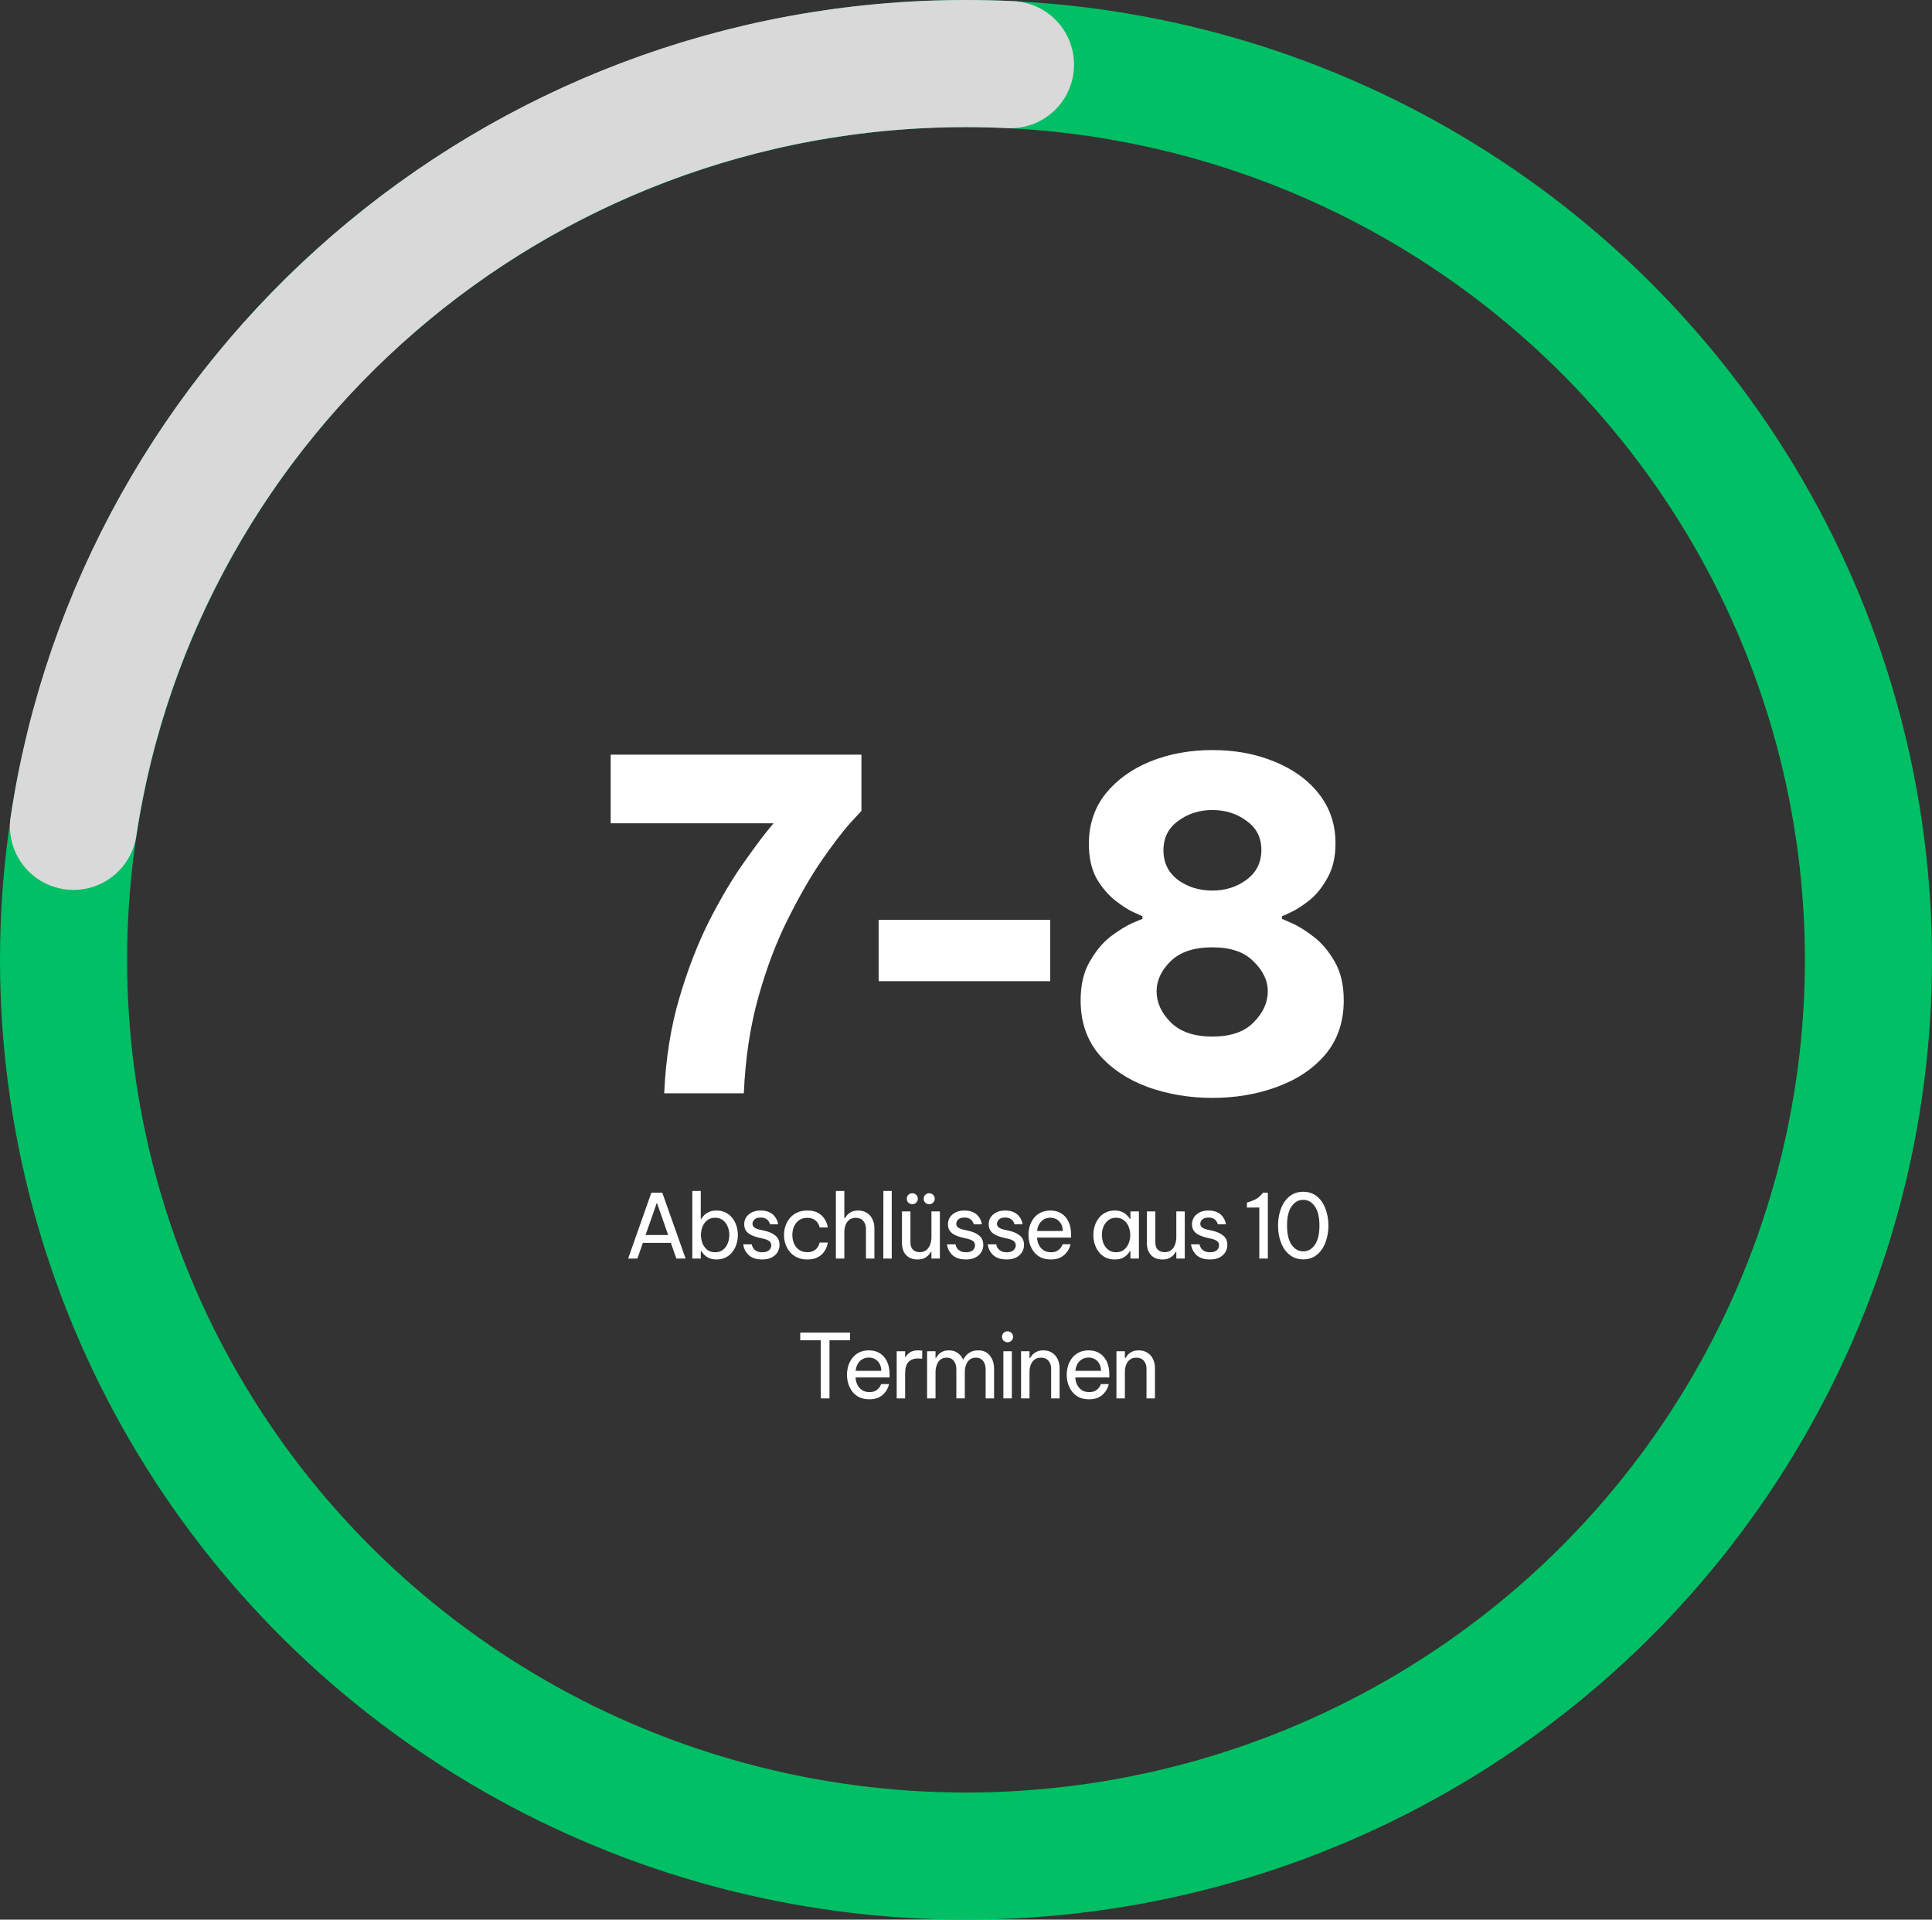 <svg width="152" height="151" viewBox="0 0 152 151" fill="none" xmlns="http://www.w3.org/2000/svg">
<rect x="0" y="0" width="152" height="151" fill="#333333" stroke="none"/>
<path d="M49.418 99L51.245 93.82H52.106L53.94 99H53.212L52.778 97.761H50.58L50.146 99H49.418ZM50.79 97.145H52.568L51.679 94.604L50.79 97.145ZM56.371 99.07C56.138 99.07 55.942 99.033 55.783 98.958C55.625 98.883 55.496 98.795 55.398 98.692C55.305 98.589 55.23 98.496 55.175 98.412H55.133V99H54.468V93.68H55.133V95.878H55.175C55.23 95.789 55.305 95.694 55.398 95.591C55.496 95.488 55.625 95.402 55.783 95.332C55.942 95.257 56.138 95.22 56.371 95.22C56.651 95.22 56.897 95.276 57.106 95.388C57.316 95.495 57.492 95.642 57.632 95.829C57.772 96.011 57.877 96.216 57.947 96.445C58.017 96.674 58.051 96.907 58.051 97.145C58.051 97.383 58.017 97.616 57.947 97.845C57.877 98.074 57.772 98.281 57.632 98.468C57.492 98.65 57.316 98.797 57.106 98.909C56.897 99.016 56.651 99.07 56.371 99.07ZM56.26 98.503C56.511 98.503 56.719 98.438 56.883 98.307C57.05 98.172 57.174 98.001 57.254 97.796C57.337 97.586 57.38 97.369 57.38 97.145C57.38 96.916 57.337 96.699 57.254 96.494C57.174 96.289 57.05 96.121 56.883 95.99C56.719 95.855 56.511 95.787 56.26 95.787C56.012 95.787 55.804 95.855 55.636 95.99C55.473 96.121 55.349 96.289 55.266 96.494C55.186 96.699 55.147 96.916 55.147 97.145C55.147 97.369 55.186 97.586 55.266 97.796C55.349 98.001 55.473 98.172 55.636 98.307C55.804 98.438 56.012 98.503 56.26 98.503ZM59.972 99.07C59.687 99.07 59.452 99.03 59.265 98.951C59.083 98.872 58.938 98.774 58.831 98.657C58.724 98.536 58.644 98.417 58.593 98.3C58.542 98.179 58.509 98.078 58.495 97.999C58.481 97.92 58.474 97.88 58.474 97.88H59.146C59.146 97.88 59.153 97.913 59.167 97.978C59.186 98.039 59.221 98.111 59.272 98.195C59.328 98.274 59.412 98.347 59.524 98.412C59.641 98.473 59.795 98.503 59.986 98.503C60.205 98.503 60.376 98.452 60.497 98.349C60.618 98.242 60.679 98.111 60.679 97.957C60.679 97.822 60.63 97.714 60.532 97.635C60.439 97.556 60.303 97.495 60.126 97.453L59.622 97.334C59.435 97.287 59.26 97.224 59.097 97.145C58.934 97.066 58.801 96.958 58.698 96.823C58.6 96.683 58.551 96.51 58.551 96.305C58.551 95.988 58.67 95.729 58.908 95.528C59.146 95.323 59.456 95.22 59.839 95.22C60.096 95.22 60.308 95.257 60.476 95.332C60.644 95.402 60.777 95.491 60.875 95.598C60.978 95.705 61.052 95.813 61.099 95.92C61.15 96.027 61.183 96.118 61.197 96.193C61.211 96.263 61.218 96.298 61.218 96.298H60.574C60.574 96.298 60.567 96.272 60.553 96.221C60.539 96.165 60.506 96.104 60.455 96.039C60.408 95.969 60.336 95.908 60.238 95.857C60.14 95.801 60.009 95.773 59.846 95.773C59.622 95.773 59.459 95.824 59.356 95.927C59.253 96.03 59.202 96.142 59.202 96.263C59.202 96.38 59.249 96.475 59.342 96.55C59.44 96.62 59.566 96.674 59.72 96.711L60.231 96.83C60.548 96.905 60.81 97.028 61.015 97.201C61.225 97.369 61.33 97.612 61.33 97.929C61.33 98.134 61.276 98.326 61.169 98.503C61.062 98.676 60.908 98.813 60.707 98.916C60.506 99.019 60.261 99.07 59.972 99.07ZM63.507 99.07C63.204 99.07 62.938 99.016 62.709 98.909C62.481 98.797 62.289 98.65 62.135 98.468C61.986 98.281 61.872 98.074 61.792 97.845C61.718 97.616 61.68 97.383 61.68 97.145C61.68 96.907 61.718 96.676 61.792 96.452C61.867 96.223 61.979 96.016 62.128 95.829C62.282 95.642 62.474 95.495 62.702 95.388C62.931 95.276 63.199 95.22 63.507 95.22C63.806 95.22 64.053 95.264 64.249 95.353C64.445 95.442 64.602 95.554 64.718 95.689C64.84 95.82 64.928 95.953 64.984 96.088C65.045 96.219 65.085 96.328 65.103 96.417C65.122 96.506 65.131 96.55 65.131 96.55H64.487C64.487 96.55 64.476 96.513 64.452 96.438C64.429 96.359 64.385 96.27 64.319 96.172C64.254 96.074 64.156 95.988 64.025 95.913C63.895 95.834 63.722 95.794 63.507 95.794C63.251 95.794 63.034 95.859 62.856 95.99C62.684 96.116 62.553 96.282 62.464 96.487C62.38 96.692 62.338 96.912 62.338 97.145C62.338 97.378 62.38 97.598 62.464 97.803C62.553 98.008 62.684 98.176 62.856 98.307C63.034 98.433 63.251 98.496 63.507 98.496C63.722 98.496 63.895 98.459 64.025 98.384C64.156 98.305 64.254 98.216 64.319 98.118C64.385 98.02 64.429 97.934 64.452 97.859C64.476 97.78 64.487 97.74 64.487 97.74H65.131C65.131 97.74 65.122 97.784 65.103 97.873C65.085 97.962 65.045 98.074 64.984 98.209C64.928 98.34 64.84 98.473 64.718 98.608C64.602 98.739 64.445 98.848 64.249 98.937C64.053 99.026 63.806 99.07 63.507 99.07ZM65.763 99V93.68H66.428V95.829H66.47C66.503 95.773 66.557 95.696 66.631 95.598C66.711 95.5 66.823 95.414 66.967 95.339C67.112 95.26 67.294 95.22 67.513 95.22C67.784 95.22 68.015 95.283 68.206 95.409C68.398 95.53 68.542 95.696 68.64 95.906C68.743 96.116 68.794 96.352 68.794 96.613V99H68.129V96.655C68.129 96.408 68.059 96.202 67.919 96.039C67.784 95.876 67.586 95.794 67.324 95.794C67.114 95.794 66.944 95.848 66.813 95.955C66.683 96.058 66.585 96.195 66.519 96.368C66.459 96.536 66.428 96.716 66.428 96.907V99H65.763ZM69.494 99L69.501 93.68H70.159V99H69.494ZM73.106 94.723C72.98 94.723 72.874 94.681 72.79 94.597C72.711 94.513 72.671 94.413 72.671 94.296C72.671 94.175 72.711 94.072 72.79 93.988C72.874 93.904 72.98 93.862 73.106 93.862C73.227 93.862 73.329 93.904 73.413 93.988C73.498 94.072 73.54 94.175 73.54 94.296C73.54 94.413 73.498 94.513 73.413 94.597C73.329 94.681 73.227 94.723 73.106 94.723ZM71.775 94.723C71.65 94.723 71.544 94.681 71.46 94.597C71.381 94.513 71.341 94.413 71.341 94.296C71.341 94.175 71.381 94.072 71.46 93.988C71.544 93.904 71.65 93.862 71.775 93.862C71.897 93.862 71.999 93.904 72.084 93.988C72.168 94.072 72.21 94.175 72.21 94.296C72.21 94.413 72.168 94.513 72.084 94.597C71.999 94.681 71.897 94.723 71.775 94.723ZM72.174 99.07C71.806 99.07 71.512 98.956 71.293 98.727C71.073 98.498 70.963 98.181 70.963 97.775V95.29H71.629V97.74C71.629 97.983 71.694 98.169 71.825 98.3C71.96 98.431 72.137 98.496 72.356 98.496C72.581 98.496 72.76 98.438 72.895 98.321C73.031 98.204 73.129 98.055 73.189 97.873C73.25 97.691 73.281 97.504 73.281 97.313V95.29H73.945V99H73.281V98.468H73.239C73.21 98.524 73.157 98.601 73.078 98.699C72.998 98.792 72.886 98.879 72.742 98.958C72.597 99.033 72.408 99.07 72.174 99.07ZM76.002 99.07C75.718 99.07 75.482 99.03 75.295 98.951C75.113 98.872 74.969 98.774 74.861 98.657C74.754 98.536 74.674 98.417 74.623 98.3C74.572 98.179 74.539 98.078 74.525 97.999C74.511 97.92 74.504 97.88 74.504 97.88H75.176C75.176 97.88 75.183 97.913 75.197 97.978C75.216 98.039 75.251 98.111 75.302 98.195C75.358 98.274 75.442 98.347 75.554 98.412C75.671 98.473 75.825 98.503 76.016 98.503C76.236 98.503 76.406 98.452 76.527 98.349C76.648 98.242 76.709 98.111 76.709 97.957C76.709 97.822 76.66 97.714 76.562 97.635C76.469 97.556 76.334 97.495 76.156 97.453L75.652 97.334C75.466 97.287 75.29 97.224 75.127 97.145C74.964 97.066 74.831 96.958 74.728 96.823C74.63 96.683 74.581 96.51 74.581 96.305C74.581 95.988 74.7 95.729 74.938 95.528C75.176 95.323 75.487 95.22 75.869 95.22C76.126 95.22 76.338 95.257 76.506 95.332C76.674 95.402 76.807 95.491 76.905 95.598C77.008 95.705 77.082 95.813 77.129 95.92C77.18 96.027 77.213 96.118 77.227 96.193C77.241 96.263 77.248 96.298 77.248 96.298H76.604C76.604 96.298 76.597 96.272 76.583 96.221C76.569 96.165 76.537 96.104 76.485 96.039C76.439 95.969 76.366 95.908 76.268 95.857C76.17 95.801 76.04 95.773 75.876 95.773C75.652 95.773 75.489 95.824 75.386 95.927C75.284 96.03 75.232 96.142 75.232 96.263C75.232 96.38 75.279 96.475 75.372 96.55C75.47 96.62 75.596 96.674 75.75 96.711L76.261 96.83C76.579 96.905 76.84 97.028 77.045 97.201C77.255 97.369 77.36 97.612 77.36 97.929C77.36 98.134 77.306 98.326 77.199 98.503C77.092 98.676 76.938 98.813 76.737 98.916C76.537 99.019 76.291 99.07 76.002 99.07ZM79.207 99.07C78.922 99.07 78.687 99.03 78.5 98.951C78.318 98.872 78.173 98.774 78.066 98.657C77.959 98.536 77.879 98.417 77.828 98.3C77.777 98.179 77.744 98.078 77.73 97.999C77.716 97.92 77.709 97.88 77.709 97.88H78.381C78.381 97.88 78.388 97.913 78.402 97.978C78.421 98.039 78.456 98.111 78.507 98.195C78.563 98.274 78.647 98.347 78.759 98.412C78.876 98.473 79.03 98.503 79.221 98.503C79.44 98.503 79.611 98.452 79.732 98.349C79.853 98.242 79.914 98.111 79.914 97.957C79.914 97.822 79.865 97.714 79.767 97.635C79.674 97.556 79.538 97.495 79.361 97.453L78.857 97.334C78.67 97.287 78.495 97.224 78.332 97.145C78.169 97.066 78.036 96.958 77.933 96.823C77.835 96.683 77.786 96.51 77.786 96.305C77.786 95.988 77.905 95.729 78.143 95.528C78.381 95.323 78.691 95.22 79.074 95.22C79.331 95.22 79.543 95.257 79.711 95.332C79.879 95.402 80.012 95.491 80.11 95.598C80.213 95.705 80.287 95.813 80.334 95.92C80.385 96.027 80.418 96.118 80.432 96.193C80.446 96.263 80.453 96.298 80.453 96.298H79.809C79.809 96.298 79.802 96.272 79.788 96.221C79.774 96.165 79.741 96.104 79.69 96.039C79.643 95.969 79.571 95.908 79.473 95.857C79.375 95.801 79.244 95.773 79.081 95.773C78.857 95.773 78.694 95.824 78.591 95.927C78.488 96.03 78.437 96.142 78.437 96.263C78.437 96.38 78.484 96.475 78.577 96.55C78.675 96.62 78.801 96.674 78.955 96.711L79.466 96.83C79.783 96.905 80.045 97.028 80.25 97.201C80.46 97.369 80.565 97.612 80.565 97.929C80.565 98.134 80.511 98.326 80.404 98.503C80.297 98.676 80.143 98.813 79.942 98.916C79.741 99.019 79.496 99.07 79.207 99.07ZM82.672 99.07C82.369 99.07 82.105 99.016 81.881 98.909C81.662 98.797 81.48 98.648 81.335 98.461C81.195 98.274 81.09 98.069 81.02 97.845C80.95 97.616 80.915 97.383 80.915 97.145C80.915 96.912 80.948 96.681 81.013 96.452C81.083 96.223 81.188 96.016 81.328 95.829C81.473 95.642 81.653 95.495 81.867 95.388C82.087 95.276 82.346 95.22 82.644 95.22C82.962 95.22 83.242 95.292 83.484 95.437C83.727 95.582 83.918 95.796 84.058 96.081C84.198 96.366 84.268 96.723 84.268 97.152V97.348H81.587C81.601 97.558 81.65 97.752 81.734 97.929C81.823 98.102 81.947 98.242 82.105 98.349C82.264 98.452 82.453 98.503 82.672 98.503C82.864 98.503 83.017 98.473 83.134 98.412C83.255 98.347 83.351 98.272 83.421 98.188C83.491 98.104 83.538 98.032 83.561 97.971C83.589 97.906 83.603 97.873 83.603 97.873H84.226C84.226 97.873 84.215 97.915 84.191 97.999C84.168 98.078 84.126 98.176 84.065 98.293C84.004 98.41 83.916 98.529 83.799 98.65C83.683 98.767 83.533 98.867 83.351 98.951C83.169 99.03 82.943 99.07 82.672 99.07ZM81.594 96.83H83.617C83.608 96.587 83.556 96.391 83.463 96.242C83.37 96.088 83.251 95.974 83.106 95.899C82.962 95.824 82.808 95.787 82.644 95.787C82.35 95.787 82.11 95.883 81.923 96.074C81.737 96.261 81.627 96.513 81.594 96.83ZM87.699 95.22C87.932 95.22 88.128 95.257 88.287 95.332C88.446 95.407 88.574 95.495 88.672 95.598C88.77 95.696 88.845 95.789 88.896 95.878H88.938V95.29H89.603V99H88.938V98.412H88.896C88.845 98.501 88.77 98.596 88.672 98.699C88.574 98.802 88.446 98.89 88.287 98.965C88.128 99.035 87.932 99.07 87.699 99.07C87.419 99.07 87.174 99.016 86.964 98.909C86.754 98.797 86.579 98.65 86.439 98.468C86.299 98.281 86.194 98.074 86.124 97.845C86.054 97.616 86.019 97.383 86.019 97.145C86.019 96.907 86.054 96.674 86.124 96.445C86.194 96.216 86.299 96.011 86.439 95.829C86.579 95.642 86.754 95.495 86.964 95.388C87.174 95.276 87.419 95.22 87.699 95.22ZM87.811 95.787C87.564 95.787 87.356 95.855 87.188 95.99C87.02 96.121 86.894 96.289 86.81 96.494C86.731 96.699 86.691 96.916 86.691 97.145C86.691 97.369 86.731 97.586 86.81 97.796C86.894 98.001 87.02 98.172 87.188 98.307C87.356 98.438 87.564 98.503 87.811 98.503C88.058 98.503 88.264 98.438 88.427 98.307C88.595 98.172 88.719 98.001 88.798 97.796C88.882 97.586 88.924 97.369 88.924 97.145C88.924 96.916 88.882 96.699 88.798 96.494C88.719 96.289 88.595 96.121 88.427 95.99C88.264 95.855 88.058 95.787 87.811 95.787ZM91.441 99.07C91.073 99.07 90.778 98.956 90.559 98.727C90.34 98.498 90.23 98.181 90.23 97.775V95.29H90.895V97.74C90.895 97.983 90.96 98.169 91.091 98.3C91.227 98.431 91.404 98.496 91.623 98.496C91.847 98.496 92.027 98.438 92.162 98.321C92.297 98.204 92.395 98.055 92.456 97.873C92.517 97.691 92.547 97.504 92.547 97.313V95.29H93.212V99H92.547V98.468H92.505C92.477 98.524 92.424 98.601 92.344 98.699C92.265 98.792 92.153 98.879 92.008 98.958C91.864 99.033 91.674 99.07 91.441 99.07ZM95.203 99.07C94.918 99.07 94.683 99.03 94.496 98.951C94.314 98.872 94.169 98.774 94.062 98.657C93.955 98.536 93.875 98.417 93.824 98.3C93.773 98.179 93.74 98.078 93.726 97.999C93.712 97.92 93.705 97.88 93.705 97.88H94.377C94.377 97.88 94.384 97.913 94.398 97.978C94.417 98.039 94.452 98.111 94.503 98.195C94.559 98.274 94.643 98.347 94.755 98.412C94.872 98.473 95.026 98.503 95.217 98.503C95.436 98.503 95.607 98.452 95.728 98.349C95.849 98.242 95.91 98.111 95.91 97.957C95.91 97.822 95.861 97.714 95.763 97.635C95.67 97.556 95.534 97.495 95.357 97.453L94.853 97.334C94.666 97.287 94.491 97.224 94.328 97.145C94.165 97.066 94.032 96.958 93.929 96.823C93.831 96.683 93.782 96.51 93.782 96.305C93.782 95.988 93.901 95.729 94.139 95.528C94.377 95.323 94.687 95.22 95.07 95.22C95.327 95.22 95.539 95.257 95.707 95.332C95.875 95.402 96.008 95.491 96.106 95.598C96.209 95.705 96.283 95.813 96.33 95.92C96.381 96.027 96.414 96.118 96.428 96.193C96.442 96.263 96.449 96.298 96.449 96.298H95.805C95.805 96.298 95.798 96.272 95.784 96.221C95.77 96.165 95.737 96.104 95.686 96.039C95.639 95.969 95.567 95.908 95.469 95.857C95.371 95.801 95.24 95.773 95.077 95.773C94.853 95.773 94.69 95.824 94.587 95.927C94.484 96.03 94.433 96.142 94.433 96.263C94.433 96.38 94.48 96.475 94.573 96.55C94.671 96.62 94.797 96.674 94.951 96.711L95.462 96.83C95.779 96.905 96.041 97.028 96.246 97.201C96.456 97.369 96.561 97.612 96.561 97.929C96.561 98.134 96.507 98.326 96.4 98.503C96.293 98.676 96.139 98.813 95.938 98.916C95.737 99.019 95.492 99.07 95.203 99.07ZM99.748 93.82V99H99.076V94.982L98.103 94.989V94.597L98.278 94.541C98.525 94.462 98.724 94.375 98.873 94.282C99.027 94.189 99.169 94.06 99.3 93.897L99.363 93.82H99.748ZM102.532 99.063C102.21 99.063 101.926 98.993 101.678 98.853C101.431 98.708 101.223 98.515 101.055 98.272C100.892 98.025 100.766 97.74 100.677 97.418C100.593 97.096 100.551 96.758 100.551 96.403C100.551 96.044 100.593 95.705 100.677 95.388C100.766 95.066 100.892 94.781 101.055 94.534C101.223 94.287 101.431 94.093 101.678 93.953C101.926 93.813 102.21 93.743 102.532 93.743C102.854 93.743 103.139 93.813 103.386 93.953C103.634 94.093 103.839 94.287 104.002 94.534C104.17 94.781 104.296 95.066 104.38 95.388C104.469 95.705 104.513 96.044 104.513 96.403C104.513 96.758 104.469 97.096 104.38 97.418C104.296 97.74 104.17 98.025 104.002 98.272C103.839 98.515 103.634 98.708 103.386 98.853C103.139 98.993 102.854 99.063 102.532 99.063ZM102.532 98.433C102.901 98.433 103.204 98.263 103.442 97.922C103.685 97.577 103.806 97.07 103.806 96.403C103.806 95.736 103.685 95.232 103.442 94.891C103.204 94.55 102.901 94.38 102.532 94.38C102.164 94.38 101.858 94.55 101.615 94.891C101.377 95.232 101.258 95.736 101.258 96.403C101.258 97.066 101.377 97.57 101.615 97.915C101.858 98.26 102.164 98.433 102.532 98.433ZM64.575 110V105.422H62.958V104.82H66.877V105.422H65.26V110H64.575ZM68.393 110.07C68.09 110.07 67.826 110.016 67.602 109.909C67.383 109.797 67.201 109.648 67.056 109.461C66.916 109.274 66.811 109.069 66.741 108.845C66.671 108.616 66.636 108.383 66.636 108.145C66.636 107.912 66.669 107.681 66.734 107.452C66.804 107.223 66.909 107.016 67.049 106.829C67.194 106.642 67.374 106.495 67.588 106.388C67.808 106.276 68.067 106.22 68.365 106.22C68.683 106.22 68.963 106.292 69.205 106.437C69.448 106.582 69.639 106.796 69.779 107.081C69.919 107.366 69.989 107.723 69.989 108.152V108.348H67.308C67.322 108.558 67.371 108.752 67.455 108.929C67.544 109.102 67.668 109.242 67.826 109.349C67.985 109.452 68.174 109.503 68.393 109.503C68.585 109.503 68.739 109.473 68.855 109.412C68.977 109.347 69.072 109.272 69.142 109.188C69.212 109.104 69.259 109.032 69.282 108.971C69.31 108.906 69.324 108.873 69.324 108.873H69.947C69.947 108.873 69.936 108.915 69.912 108.999C69.889 109.078 69.847 109.176 69.786 109.293C69.726 109.41 69.637 109.529 69.52 109.65C69.404 109.767 69.254 109.867 69.072 109.951C68.89 110.03 68.664 110.07 68.393 110.07ZM67.315 107.83H69.338C69.329 107.587 69.278 107.391 69.184 107.242C69.091 107.088 68.972 106.974 68.827 106.899C68.683 106.824 68.529 106.787 68.365 106.787C68.071 106.787 67.831 106.883 67.644 107.074C67.458 107.261 67.348 107.513 67.315 107.83ZM70.547 110V106.29H71.212V106.752H71.24C71.319 106.612 71.436 106.488 71.59 106.381C71.744 106.274 71.961 106.22 72.241 106.22C72.32 106.22 72.392 106.225 72.458 106.234C72.523 106.239 72.556 106.241 72.556 106.241V106.878C72.556 106.878 72.518 106.876 72.444 106.871C72.374 106.862 72.299 106.857 72.22 106.857C71.898 106.857 71.648 106.95 71.471 107.137C71.298 107.319 71.212 107.618 71.212 108.033V110H70.547ZM72.938 110V106.29H73.603V106.829H73.631C73.668 106.759 73.727 106.677 73.806 106.584C73.885 106.486 73.993 106.402 74.128 106.332C74.268 106.257 74.443 106.22 74.653 106.22C74.928 106.22 75.159 106.288 75.346 106.423C75.537 106.554 75.68 106.731 75.773 106.955H75.78C75.883 106.75 76.027 106.577 76.214 106.437C76.405 106.292 76.653 106.22 76.956 106.22C77.357 106.22 77.665 106.358 77.88 106.633C78.099 106.904 78.209 107.254 78.209 107.683V110H77.544V107.718C77.544 107.443 77.479 107.221 77.348 107.053C77.217 106.88 77.028 106.794 76.781 106.794C76.566 106.794 76.394 106.852 76.263 106.969C76.137 107.086 76.046 107.23 75.99 107.403C75.934 107.576 75.906 107.748 75.906 107.921V110H75.241V107.718C75.241 107.443 75.176 107.221 75.045 107.053C74.919 106.88 74.73 106.794 74.478 106.794C74.263 106.794 74.091 106.852 73.96 106.969C73.834 107.086 73.743 107.233 73.687 107.41C73.631 107.583 73.603 107.753 73.603 107.921V110H72.938ZM79.27 105.583C79.144 105.583 79.039 105.541 78.955 105.457C78.876 105.373 78.836 105.273 78.836 105.156C78.836 105.035 78.876 104.932 78.955 104.848C79.039 104.764 79.144 104.722 79.27 104.722C79.391 104.722 79.494 104.764 79.578 104.848C79.662 104.932 79.704 105.035 79.704 105.156C79.704 105.273 79.662 105.373 79.578 105.457C79.494 105.541 79.391 105.583 79.27 105.583ZM78.941 110V106.29H79.606V110H78.941ZM80.332 110V106.29H80.997V106.829H81.039C81.071 106.773 81.125 106.696 81.2 106.598C81.279 106.5 81.391 106.414 81.536 106.339C81.68 106.26 81.862 106.22 82.082 106.22C82.352 106.22 82.583 106.283 82.775 106.409C82.966 106.53 83.111 106.696 83.209 106.906C83.311 107.116 83.363 107.352 83.363 107.613V110H82.698V107.655C82.698 107.408 82.628 107.202 82.488 107.039C82.352 106.876 82.154 106.794 81.893 106.794C81.683 106.794 81.512 106.848 81.382 106.955C81.251 107.058 81.153 107.195 81.088 107.368C81.027 107.536 80.997 107.716 80.997 107.907V110H80.332ZM85.681 110.07C85.378 110.07 85.114 110.016 84.89 109.909C84.671 109.797 84.489 109.648 84.344 109.461C84.204 109.274 84.099 109.069 84.029 108.845C83.959 108.616 83.924 108.383 83.924 108.145C83.924 107.912 83.957 107.681 84.022 107.452C84.092 107.223 84.197 107.016 84.337 106.829C84.482 106.642 84.662 106.495 84.876 106.388C85.096 106.276 85.355 106.22 85.653 106.22C85.971 106.22 86.251 106.292 86.493 106.437C86.736 106.582 86.927 106.796 87.067 107.081C87.207 107.366 87.277 107.723 87.277 108.152V108.348H84.596C84.61 108.558 84.659 108.752 84.743 108.929C84.832 109.102 84.956 109.242 85.114 109.349C85.273 109.452 85.462 109.503 85.681 109.503C85.873 109.503 86.027 109.473 86.143 109.412C86.265 109.347 86.36 109.272 86.43 109.188C86.5 109.104 86.547 109.032 86.57 108.971C86.598 108.906 86.612 108.873 86.612 108.873H87.235C87.235 108.873 87.224 108.915 87.2 108.999C87.177 109.078 87.135 109.176 87.074 109.293C87.014 109.41 86.925 109.529 86.808 109.65C86.692 109.767 86.542 109.867 86.36 109.951C86.178 110.03 85.952 110.07 85.681 110.07ZM84.603 107.83H86.626C86.617 107.587 86.566 107.391 86.472 107.242C86.379 107.088 86.26 106.974 86.115 106.899C85.971 106.824 85.817 106.787 85.653 106.787C85.359 106.787 85.119 106.883 84.932 107.074C84.746 107.261 84.636 107.513 84.603 107.83ZM87.835 110V106.29H88.5V106.829H88.542C88.575 106.773 88.628 106.696 88.703 106.598C88.782 106.5 88.894 106.414 89.039 106.339C89.183 106.26 89.365 106.22 89.585 106.22C89.856 106.22 90.087 106.283 90.278 106.409C90.469 106.53 90.614 106.696 90.712 106.906C90.814 107.116 90.866 107.352 90.866 107.613V110H90.201V107.655C90.201 107.408 90.131 107.202 89.991 107.039C89.856 106.876 89.657 106.794 89.396 106.794C89.186 106.794 89.016 106.848 88.885 106.955C88.754 107.058 88.656 107.195 88.591 107.368C88.53 107.536 88.5 107.716 88.5 107.907V110H87.835Z" fill="white"/>
<path d="M52.256 86C52.376 83.288 52.772 80.792 53.444 78.512C54.116 76.232 54.908 74.192 55.82 72.392C56.756 70.568 57.68 69.02 58.592 67.748C59.504 66.452 60.26 65.456 60.86 64.76H48.044V59.36H67.772V63.788C67.772 63.788 67.472 64.112 66.872 64.76C66.296 65.408 65.564 66.368 64.676 67.64C63.812 68.888 62.924 70.424 62.012 72.248C61.1 74.048 60.32 76.1 59.672 78.404C59.024 80.708 58.64 83.24 58.52 86H52.256ZM69.127 77.18V72.356H82.627V77.18H69.127ZM95.387 86.36C93.563 86.36 91.859 86.072 90.275 85.496C88.715 84.92 87.443 84.068 86.459 82.94C85.499 81.788 85.019 80.372 85.019 78.692C85.019 77.468 85.259 76.448 85.739 75.632C86.219 74.792 86.771 74.132 87.395 73.652C88.043 73.172 88.607 72.824 89.087 72.608C89.591 72.392 89.855 72.284 89.879 72.284V72.068C89.879 72.068 89.663 71.972 89.231 71.78C88.799 71.588 88.307 71.276 87.755 70.844C87.203 70.412 86.711 69.836 86.279 69.116C85.871 68.372 85.667 67.46 85.667 66.38C85.667 64.868 86.099 63.56 86.963 62.456C87.851 61.352 89.027 60.5 90.491 59.9C91.979 59.3 93.611 59 95.387 59C97.163 59 98.783 59.3 100.247 59.9C101.735 60.5 102.911 61.352 103.775 62.456C104.639 63.56 105.071 64.856 105.071 66.344C105.071 67.424 104.855 68.336 104.423 69.08C104.015 69.824 103.535 70.412 102.983 70.844C102.431 71.276 101.939 71.588 101.507 71.78C101.099 71.972 100.883 72.068 100.859 72.068V72.284C100.883 72.284 101.135 72.392 101.615 72.608C102.119 72.824 102.683 73.172 103.307 73.652C103.955 74.132 104.519 74.792 104.999 75.632C105.479 76.448 105.719 77.468 105.719 78.692C105.719 80.372 105.239 81.788 104.279 82.94C103.319 84.068 102.047 84.92 100.463 85.496C98.903 86.072 97.211 86.36 95.387 86.36ZM95.387 70.052C96.419 70.052 97.319 69.764 98.087 69.188C98.855 68.612 99.239 67.832 99.239 66.848C99.239 65.888 98.855 65.132 98.087 64.58C97.319 64.004 96.419 63.716 95.387 63.716C94.355 63.716 93.455 64.004 92.687 64.58C91.919 65.132 91.535 65.9 91.535 66.884C91.535 67.868 91.919 68.648 92.687 69.224C93.455 69.776 94.355 70.052 95.387 70.052ZM95.387 81.536C96.827 81.536 97.907 81.164 98.627 80.42C99.371 79.676 99.743 78.86 99.743 77.972C99.743 77.132 99.371 76.352 98.627 75.632C97.907 74.888 96.827 74.516 95.387 74.516C93.923 74.516 92.819 74.888 92.075 75.632C91.355 76.352 90.995 77.132 90.995 77.972C90.995 78.86 91.367 79.676 92.111 80.42C92.855 81.164 93.947 81.536 95.387 81.536Z" fill="white"/>
<ellipse cx="76" cy="75.5" rx="70.5" ry="71" transform="rotate(-90 76 75.5)" stroke="#00BF64" stroke-width="10"/>
<path d="M5.781 65C10.888 31.044 40.38 5 75.999 5C77.173 5 78.34 5.028 79.499 5.084" stroke="#D9D9D9" stroke-width="10" stroke-linecap="round"/>
</svg>
